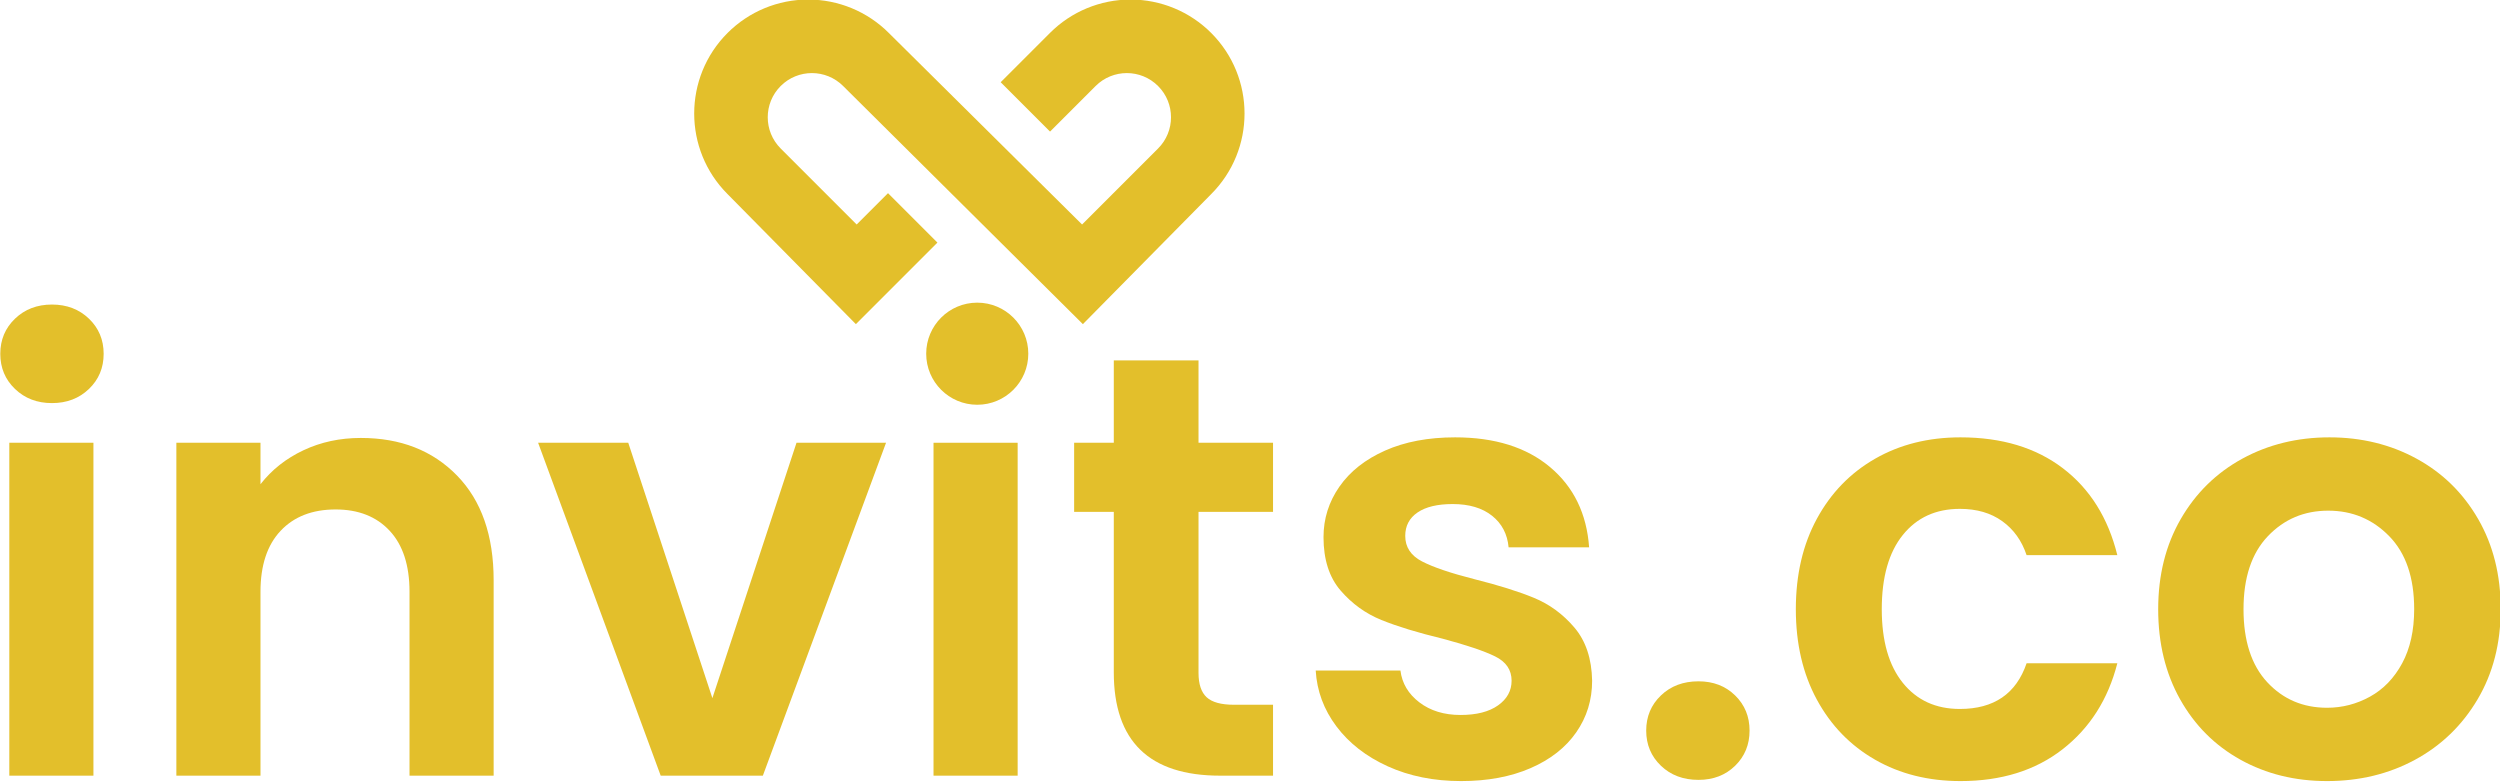 <?xml version="1.0" encoding="UTF-8" standalone="no"?>
<svg
   xmlns:dc="http://purl.org/dc/elements/1.1/"
   xmlns:cc="http://creativecommons.org/ns#"
   xmlns:rdf="http://www.w3.org/1999/02/22-rdf-syntax-ns#"
   xmlns:svg="http://www.w3.org/2000/svg"
   xmlns="http://www.w3.org/2000/svg"
   xmlns:sodipodi="http://sodipodi.sourceforge.net/DTD/sodipodi-0.dtd"
   xmlns:inkscape="http://www.inkscape.org/namespaces/inkscape"
   width="100%"
   height="100%"
   viewBox="0 0 543 170"
   version="1.1"
   xml:space="preserve"
   style="fill-rule:evenodd;clip-rule:evenodd;stroke-linejoin:round;stroke-miterlimit:2;"
   id="svg70"
   sodipodi:docname="logo-footer.svg"
   inkscape:version="1.0.2-2 (e86c870879, 2021-01-15)"><defs
   id="defs74" /><sodipodi:namedview
   pagecolor="#ffffff"
   bordercolor="#666666"
   borderopacity="1"
   objecttolerance="10"
   gridtolerance="10"
   guidetolerance="10"
   inkscape:pageopacity="0"
   inkscape:pageshadow="2"
   inkscape:window-width="2400"
   inkscape:window-height="1261"
   id="namedview72"
   showgrid="false"
   inkscape:zoom="1.5558987"
   inkscape:cx="125.65645"
   inkscape:cy="188.93172"
   inkscape:window-x="-9"
   inkscape:window-y="-9"
   inkscape:window-maximized="1"
   inkscape:current-layer="svg70" />
    <g
   transform="matrix(1,0,0,1,-1188.21,-455.3)"
   id="g68"
   style="fill:#e3bf2b;fill-opacity:1">
        <g
   transform="matrix(1,0,0,1,5.681,0)"
   id="g6"
   style="fill:#e3bf2b;fill-opacity:1">
            <g
   transform="matrix(0.882,0,0,0.882,963.456,-188.963)"
   id="g4"
   style="fill:#e3bf2b;fill-opacity:1">
                <path
   d="M261.181,829.723C257.531,829.723 254.497,828.564 252.08,826.245C249.663,823.927 248.454,821.041 248.454,817.588C248.454,814.136 249.663,811.25 252.08,808.932C254.497,806.613 257.531,805.454 261.181,805.454C264.831,805.454 267.865,806.613 270.282,808.932C272.699,811.25 273.907,814.136 273.907,817.588C273.907,821.041 272.699,823.927 270.282,826.245C267.865,828.564 264.831,829.723 261.181,829.723ZM271.391,839.49L271.391,921.471L250.674,921.471L250.674,839.49L271.391,839.49Z"
   style="fill:#e3bf2b;fill-rule:nonzero;fill-opacity:1"
   id="path2" />
            </g>
        </g>
        <g
   transform="matrix(1,0,0,1,5.681,0)"
   id="g12"
   style="fill:#e3bf2b;fill-opacity:1">
            <g
   transform="matrix(0.882,0,0,0.882,963.456,-188.963)"
   id="g10"
   style="fill:#e3bf2b;fill-opacity:1">
                <path
   d="M337.243,838.306C347.01,838.306 354.902,841.389 360.92,847.555C366.938,853.72 369.947,862.328 369.947,873.377L369.947,921.471L349.229,921.471L349.229,876.189C349.229,869.678 347.602,864.671 344.346,861.169C341.091,857.667 336.651,855.915 331.028,855.915C325.306,855.915 320.792,857.667 317.488,861.169C314.183,864.671 312.53,869.678 312.53,876.189L312.53,921.471L291.813,921.471L291.813,839.49L312.53,839.49L312.53,849.7C315.292,846.149 318.819,843.362 323.111,841.339C327.402,839.317 332.113,838.306 337.243,838.306Z"
   style="fill:#e3bf2b;fill-rule:nonzero;fill-opacity:1"
   id="path8" />
            </g>
        </g>
        <g
   transform="matrix(1,0,0,1,5.681,0)"
   id="g18"
   style="fill:#e3bf2b;fill-opacity:1">
            <g
   transform="matrix(0.882,0,0,0.882,963.456,-188.963)"
   id="g16"
   style="fill:#e3bf2b;fill-opacity:1">
                <path
   d="M423.812,902.381L444.529,839.49L466.578,839.49L436.242,921.471L411.085,921.471L380.897,839.49L403.095,839.49L423.812,902.381Z"
   style="fill:#e3bf2b;fill-rule:nonzero;fill-opacity:1"
   id="path14" />
            </g>
        </g>
        <g
   transform="matrix(1,0,0,1,5.681,0)"
   id="g24"
   style="fill:#e3bf2b;fill-opacity:1">
            <g
   transform="matrix(0.882,0,0,0.882,963.456,-188.963)"
   id="g22"
   style="fill:#e3bf2b;fill-opacity:1">
                <rect
   x="478.269"
   y="839.49"
   width="20.717"
   height="81.981"
   style="fill:#e3bf2b;fill-rule:nonzero;fill-opacity:1"
   id="rect20" />
            </g>
        </g>
        <g
   transform="matrix(1,0,0,1,5.681,0)"
   id="g30"
   style="fill:#e3bf2b;fill-opacity:1">
            <g
   transform="matrix(0.882,0,0,0.882,963.456,-188.963)"
   id="g28"
   style="fill:#e3bf2b;fill-opacity:1">
                <path
   d="M543.528,856.507L543.528,896.166C543.528,898.929 544.194,900.926 545.526,902.16C546.858,903.393 549.102,904.009 552.259,904.009L561.878,904.009L561.878,921.471L548.856,921.471C531.394,921.471 522.663,912.987 522.663,896.018L522.663,856.507L512.896,856.507L512.896,839.49L522.663,839.49L522.663,819.216L543.528,819.216L543.528,839.49L561.878,839.49L561.878,856.507L543.528,856.507Z"
   style="fill:#e3bf2b;fill-rule:nonzero;fill-opacity:1"
   id="path26" />
            </g>
        </g>
        <g
   transform="matrix(1,0,0,1,5.681,0)"
   id="g36"
   style="fill:#e3bf2b;fill-opacity:1">
            <g
   transform="matrix(0.882,0,0,0.882,963.456,-188.963)"
   id="g34"
   style="fill:#e3bf2b;fill-opacity:1">
                <path
   d="M608.196,922.803C601.488,922.803 595.47,921.594 590.142,919.177C584.815,916.76 580.598,913.48 577.49,909.337C574.382,905.193 572.681,900.606 572.385,895.574L593.25,895.574C593.645,898.731 595.198,901.346 597.911,903.417C600.624,905.489 604.003,906.525 608.048,906.525C611.994,906.525 615.077,905.736 617.297,904.157C619.517,902.579 620.626,900.556 620.626,898.09C620.626,895.426 619.27,893.429 616.557,892.097C613.844,890.765 609.528,889.31 603.609,887.731C597.492,886.252 592.485,884.722 588.589,883.144C584.692,881.566 581.338,879.148 578.526,875.893C575.714,872.637 574.308,868.247 574.308,862.723C574.308,858.185 575.616,854.041 578.23,850.292C580.844,846.543 584.593,843.584 589.476,841.413C594.36,839.243 600.106,838.158 606.716,838.158C616.483,838.158 624.277,840.599 630.097,845.483C635.918,850.366 639.124,856.951 639.716,865.238L619.887,865.238C619.591,861.983 618.234,859.393 615.817,857.469C613.4,855.546 610.169,854.584 606.124,854.584C602.375,854.584 599.49,855.274 597.467,856.655C595.445,858.037 594.434,859.96 594.434,862.427C594.434,865.189 595.815,867.285 598.577,868.716C601.34,870.146 605.631,871.601 611.452,873.081C617.371,874.561 622.254,876.09 626.102,877.669C629.949,879.247 633.279,881.689 636.09,884.994C638.902,888.299 640.357,892.664 640.456,898.09C640.456,902.825 639.149,907.068 636.534,910.816C633.92,914.565 630.171,917.5 625.288,919.621C620.404,921.742 614.707,922.803 608.196,922.803Z"
   style="fill:#e3bf2b;fill-rule:nonzero;fill-opacity:1"
   id="path32" />
            </g>
        </g>
        <g
   transform="matrix(1,0,0,1,5.681,0)"
   id="g42"
   style="fill:#e3bf2b;fill-opacity:1">
            <g
   transform="matrix(0.882,0,0,0.882,963.456,-188.963)"
   id="g40"
   style="fill:#e3bf2b;fill-opacity:1">
                <path
   d="M666.649,922.507C662.9,922.507 659.817,921.348 657.4,919.029C654.983,916.711 653.774,913.825 653.774,910.372C653.774,906.92 654.983,904.034 657.4,901.716C659.817,899.397 662.9,898.238 666.649,898.238C670.299,898.238 673.308,899.397 675.675,901.716C678.043,904.034 679.227,906.92 679.227,910.372C679.227,913.825 678.043,916.711 675.675,919.029C673.308,921.348 670.299,922.507 666.649,922.507Z"
   style="fill:#e3bf2b;fill-rule:nonzero;fill-opacity:1"
   id="path38" />
            </g>
        </g>
        <g
   transform="matrix(1,0,0,1,5.681,0)"
   id="g48"
   style="fill:#e3bf2b;fill-opacity:1">
            <g
   transform="matrix(0.882,0,0,0.882,963.456,-188.963)"
   id="g46"
   style="fill:#e3bf2b;fill-opacity:1">
                <path
   d="M690.621,880.48C690.621,871.996 692.348,864.572 695.801,858.209C699.254,851.846 704.038,846.913 710.155,843.411C716.271,839.909 723.276,838.158 731.168,838.158C741.33,838.158 749.74,840.698 756.399,845.779C763.058,850.859 767.522,857.987 769.791,867.162L747.446,867.162C746.262,863.61 744.265,860.824 741.453,858.801C738.641,856.779 735.164,855.768 731.02,855.768C725.101,855.768 720.415,857.913 716.962,862.205C713.509,866.496 711.783,872.588 711.783,880.48C711.783,888.274 713.509,894.317 716.962,898.608C720.415,902.899 725.101,905.045 731.02,905.045C739.406,905.045 744.881,901.296 747.446,893.799L769.791,893.799C767.522,902.677 763.033,909.731 756.325,914.96C749.616,920.189 741.231,922.803 731.168,922.803C723.276,922.803 716.271,921.052 710.155,917.55C704.038,914.047 699.254,909.115 695.801,902.751C692.348,896.388 690.621,888.965 690.621,880.48Z"
   style="fill:#e3bf2b;fill-rule:nonzero;fill-opacity:1"
   id="path44" />
            </g>
        </g>
        <g
   transform="matrix(1,0,0,1,5.681,0)"
   id="g54"
   style="fill:#e3bf2b;fill-opacity:1">
            <g
   transform="matrix(0.882,0,0,0.882,963.456,-188.963)"
   id="g52"
   style="fill:#e3bf2b;fill-opacity:1">
                <path
   d="M821.437,922.803C813.544,922.803 806.441,921.052 800.127,917.55C793.813,914.047 788.856,909.09 785.255,902.677C781.654,896.265 779.854,888.866 779.854,880.48C779.854,872.095 781.704,864.696 785.403,858.283C789.103,851.871 794.159,846.913 800.571,843.411C806.984,839.909 814.136,838.158 822.028,838.158C829.921,838.158 837.073,839.909 843.486,843.411C849.898,846.913 854.954,851.871 858.654,858.283C862.353,864.696 864.203,872.095 864.203,880.48C864.203,888.866 862.304,896.265 858.506,902.677C854.708,909.09 849.578,914.047 843.116,917.55C836.654,921.052 829.428,922.803 821.437,922.803ZM821.437,904.749C825.185,904.749 828.712,903.837 832.017,902.012C835.322,900.186 837.961,897.449 839.934,893.799C841.907,890.148 842.894,885.709 842.894,880.48C842.894,872.687 840.847,866.693 836.753,862.501C832.658,858.308 827.652,856.211 821.733,856.211C815.813,856.211 810.856,858.308 806.86,862.501C802.865,866.693 800.867,872.687 800.867,880.48C800.867,888.274 802.816,894.267 806.712,898.46C810.609,902.653 815.517,904.749 821.437,904.749Z"
   style="fill:#e3bf2b;fill-rule:nonzero;fill-opacity:1"
   id="path50" />
            </g>
        </g>
        <g
   transform="matrix(1,0,0,1,5.681,0)"
   id="g60"
   style="fill:#e3bf2b;fill-opacity:1">
            <g
   transform="matrix(0.417,0,0,0.417,1050.48,388.04)"
   id="g58"
   style="fill:#e3bf2b;fill-opacity:1">
                <circle
   cx="825.677"
   cy="345.527"
   r="26.589"
   style="fill:#e3bf2b;fill-opacity:1"
   id="circle56" />
            </g>
        </g>
        <g
   transform="matrix(1,0,0,1,5.681,0)"
   id="g66"
   style="fill:#e3bf2b;fill-opacity:1">
            <g
   transform="matrix(0.942,0,0,0.942,502.887,116.613)"
   id="g64"
   style="fill:#e3bf2b;fill-opacity:1">
                <path
   d="M970.985,411.304L988.51,393.779C992.487,389.802 992.487,383.353 988.51,379.375C988.51,379.375 988.51,379.375 988.509,379.375C984.532,375.397 978.083,375.397 974.105,379.375L963.6,389.88L952.218,378.499L963.584,367.133C968.512,362.204 975.197,359.435 982.168,359.435C989.138,359.435 995.823,362.204 1000.75,367.133C1000.75,367.133 1000.75,367.133 1000.75,367.133C1011.01,377.397 1011.01,394.037 1000.75,404.301L971.171,434.279L915.895,379.375C911.917,375.397 905.468,375.397 901.491,379.375C901.49,379.375 901.49,379.375 901.49,379.375C897.513,383.353 897.513,389.802 901.49,393.779L919.015,411.304L926.239,404.08L937.633,415.475L918.829,434.279L889.249,404.301C878.985,394.037 878.985,377.397 889.249,367.133C889.249,367.133 889.249,367.133 889.249,367.133C894.177,362.204 900.862,359.435 907.832,359.435C914.803,359.435 921.488,362.204 926.416,367.133L970.985,411.304Z"
   style="fill:#e3bf2b;fill-opacity:1"
   id="path62" />
            </g>
        </g>
    </g>
</svg>
